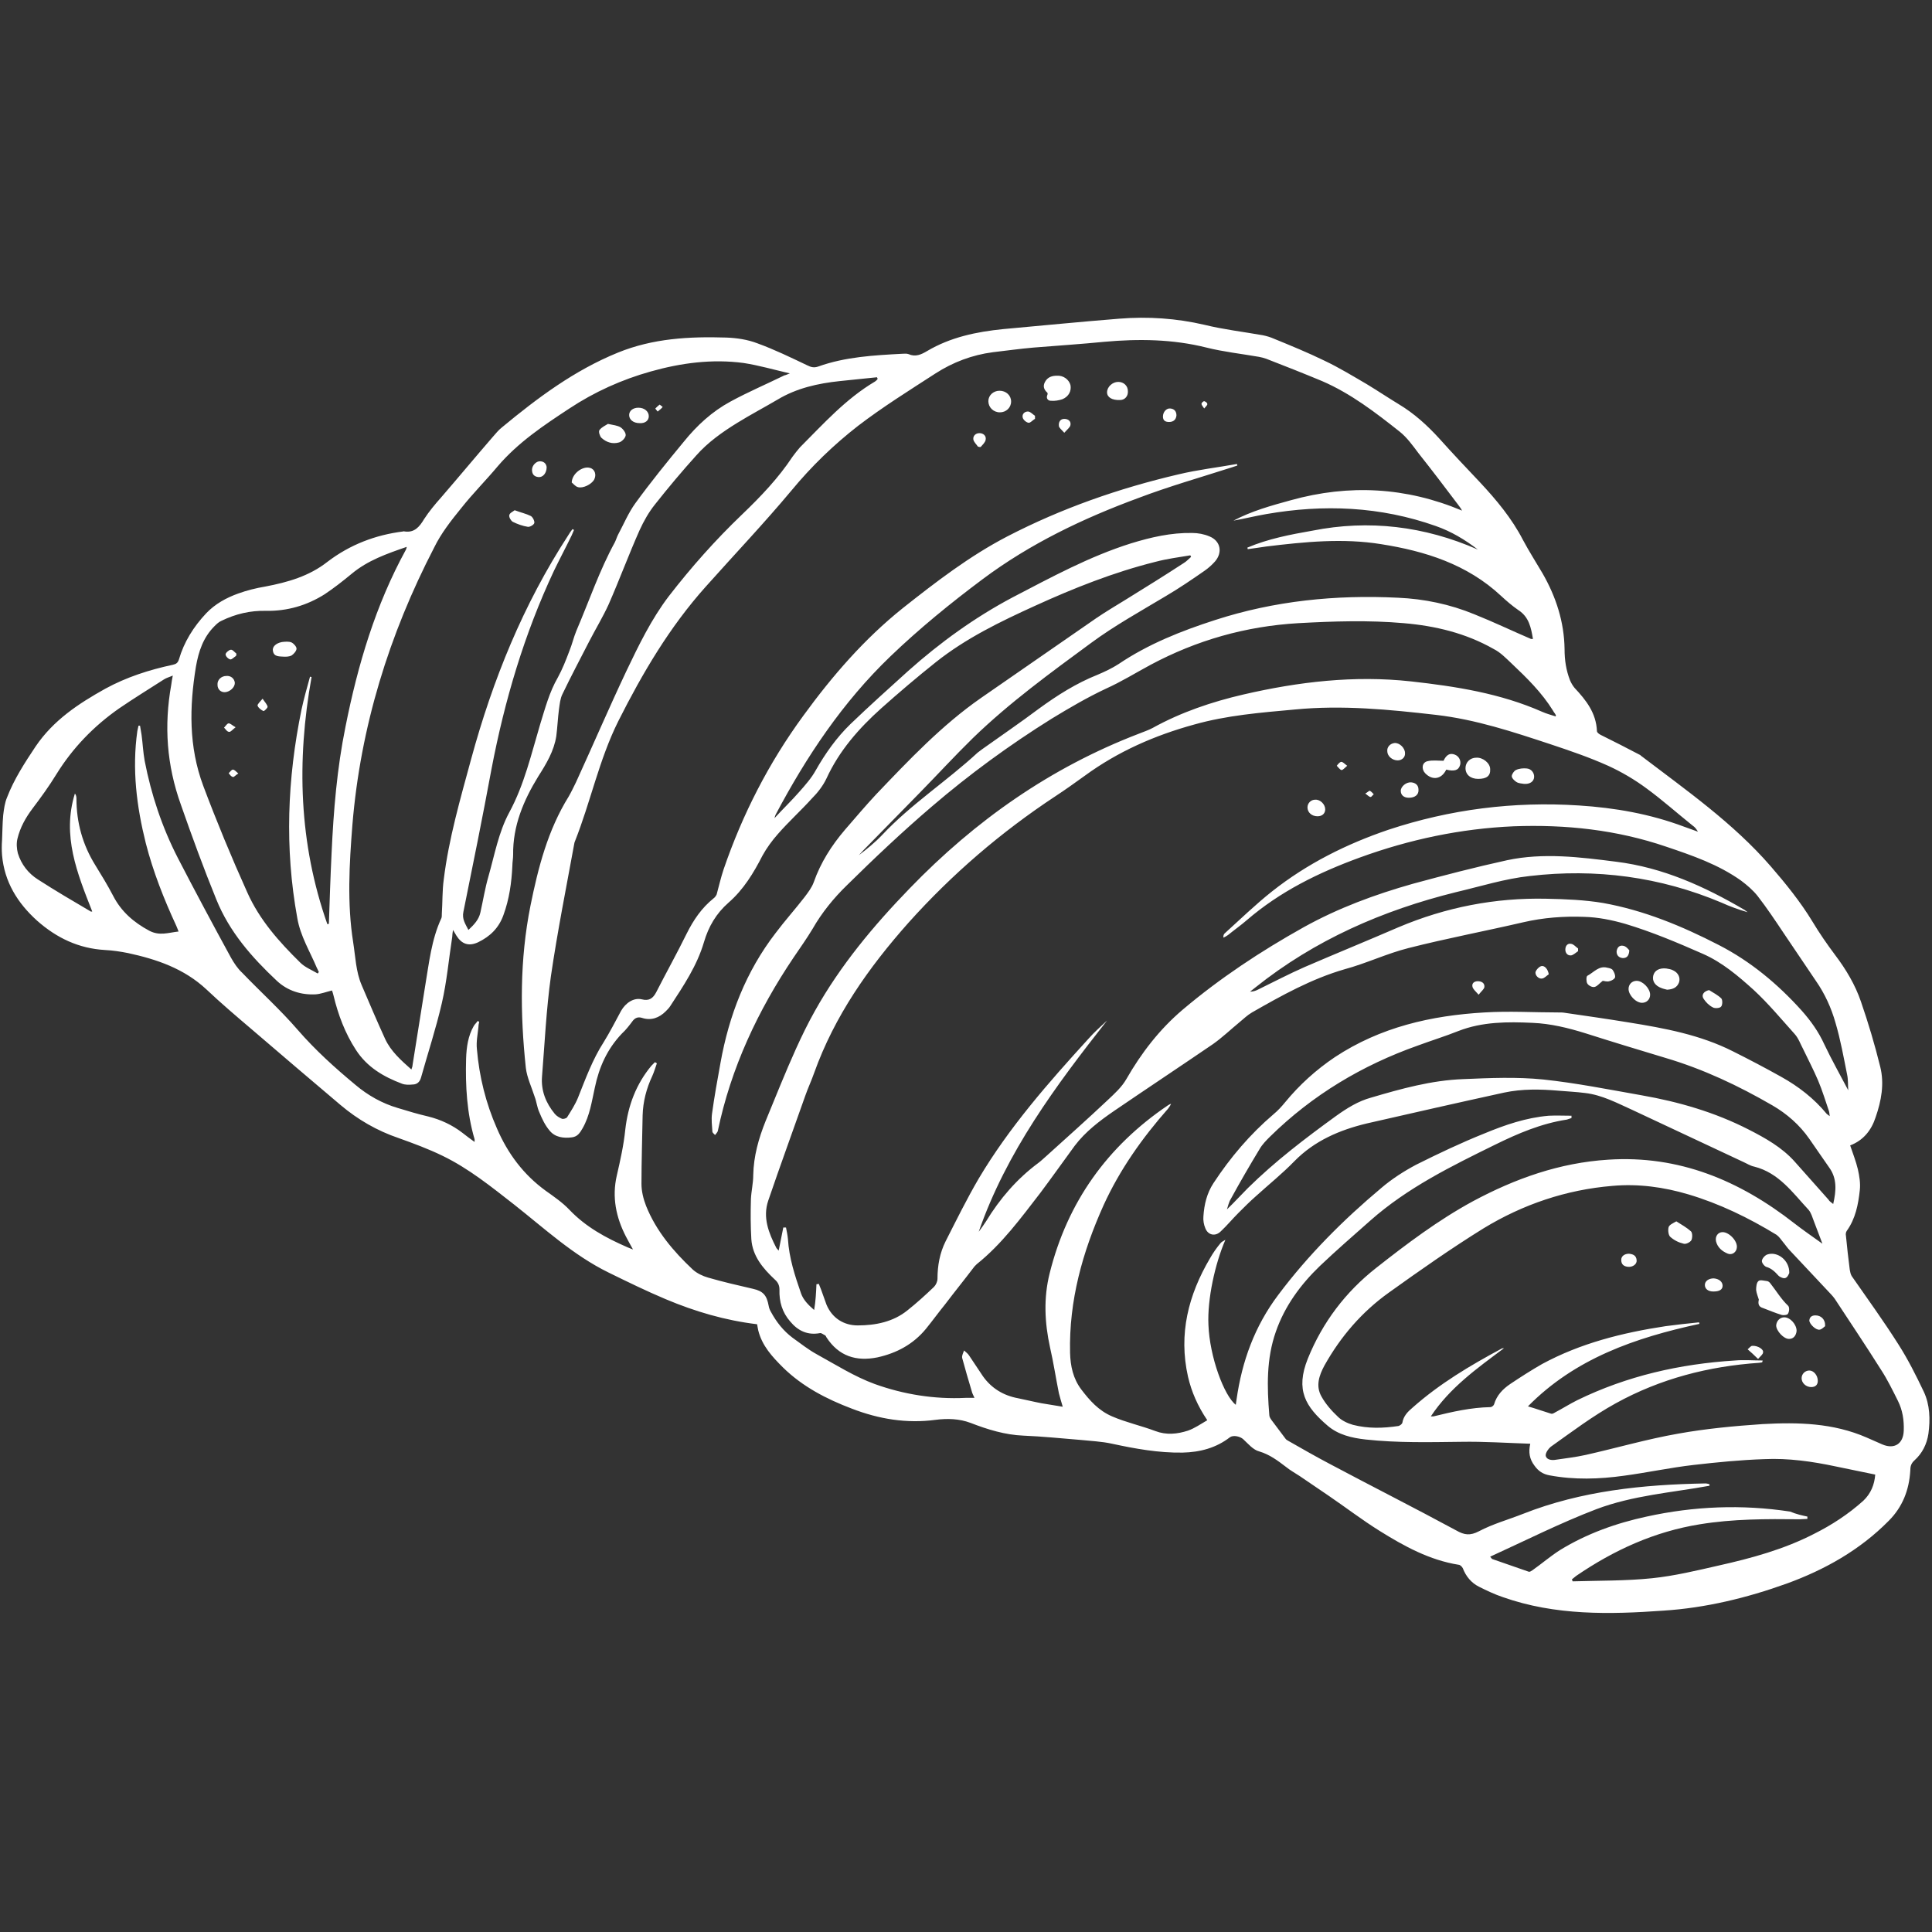 <svg xmlns="http://www.w3.org/2000/svg" xmlns:xlink="http://www.w3.org/1999/xlink" width="500" zoomAndPan="magnify" viewBox="0 0 375 375" height="500" preserveAspectRatio="xMidYMid meet" version="1.0"><rect x="0" y="0" width="375" height="375" fill="#333333" stroke="none"/><defs><clipPath id="534d1747ca"><path d="M 0 61.406 L 375 61.406 L 375 313.406 L 0 313.406 Z M 0 61.406 " clip-rule="nonzero"/></clipPath></defs><g clip-path="url(#534d1747ca)"><path fill="#ffffff" d="M 146.953 257.035 C 140.742 256.289 134.906 254.566 129.223 252.176 C 125.48 250.602 121.816 248.809 118.148 247.012 C 111.27 243.645 105.73 238.484 99.746 233.77 C 95.332 230.328 90.992 226.812 85.906 224.344 C 83.141 222.996 80.297 221.949 77.379 220.902 C 73.188 219.48 69.449 217.312 66.082 214.469 C 60.32 209.605 54.637 204.742 48.875 199.805 C 45.883 197.262 42.891 194.719 40.047 192.027 C 35.707 187.984 30.398 186.191 24.859 184.992 C 23.363 184.695 21.867 184.469 20.371 184.395 C 15.285 184.098 11.02 182.078 7.207 178.711 C 3.391 175.27 0.848 171.152 0.398 165.992 C 0.324 165.02 0.324 164.047 0.398 163.074 C 0.473 161.43 0.473 159.855 0.621 158.211 C 0.773 157.016 0.922 155.816 1.371 154.77 C 2.719 151.254 4.812 148.039 6.906 144.895 C 10.348 139.809 15.211 136.59 20.449 133.672 C 24.562 131.43 28.977 130.008 33.539 129.035 C 34.211 128.887 34.512 128.66 34.734 127.988 C 35.707 124.621 37.578 121.629 40.047 119.012 C 41.77 117.215 43.938 116.02 46.258 115.195 C 47.902 114.598 49.699 114.148 51.492 113.848 C 55.832 113.027 60.023 111.828 63.539 109.062 C 67.953 105.695 72.891 103.824 78.277 103.152 C 78.352 103.152 78.426 103.074 78.5 103.152 C 80.445 103.449 81.418 102.254 82.316 100.758 C 83.289 99.262 84.41 97.914 85.609 96.566 C 88.973 92.676 92.266 88.711 95.633 84.82 C 96.23 84.148 96.754 83.477 97.426 82.953 C 104.387 77.191 111.492 71.879 119.945 68.438 C 126.754 65.672 133.785 65.297 140.969 65.52 C 142.988 65.594 145.082 65.895 147.027 66.645 C 150.32 67.84 153.535 69.41 156.68 70.906 C 157.426 71.281 158.023 71.43 158.848 71.133 C 164.086 69.262 169.621 68.961 175.156 68.664 C 175.531 68.664 175.98 68.59 176.352 68.738 C 177.699 69.336 178.82 68.812 179.945 68.141 C 184.508 65.445 189.52 64.398 194.758 63.875 C 202.238 63.203 209.719 62.453 217.273 61.855 C 222.812 61.406 228.348 61.781 233.809 63.051 C 237.473 63.949 241.289 64.398 245.105 65.07 C 245.852 65.223 246.602 65.445 247.273 65.746 C 250.566 67.094 253.855 68.438 257.074 70.008 C 259.918 71.355 262.609 73 265.305 74.574 C 267.398 75.844 269.418 77.191 271.512 78.465 C 274.504 80.258 277.047 82.578 279.367 85.121 C 281.91 87.965 284.605 90.809 287.223 93.574 C 290.441 97.016 293.434 100.605 295.602 104.797 C 296.797 107.039 298.145 109.137 299.418 111.305 C 302.035 115.867 303.605 120.73 303.68 125.969 C 303.68 128.137 303.98 130.082 304.73 132.027 C 304.953 132.551 305.254 133.074 305.625 133.523 C 307.871 135.918 309.816 138.387 309.965 141.902 C 309.965 142.203 310.414 142.5 310.715 142.652 C 313.258 143.922 315.801 145.195 318.344 146.543 C 318.344 146.543 318.418 146.543 318.418 146.617 C 327.246 153.348 336.375 159.707 343.707 168.16 C 346.621 171.527 349.465 175.043 351.785 178.859 C 353.133 181.105 354.629 183.273 356.199 185.367 C 358.293 188.137 360.09 191.129 361.211 194.422 C 362.633 198.535 363.902 202.797 364.953 207.062 C 365.773 210.355 365.176 213.645 364.055 216.863 C 363.23 219.406 361.66 221.352 359.117 222.324 C 359.641 223.895 360.238 225.391 360.613 226.961 C 360.91 228.309 361.137 229.656 360.988 231.004 C 360.688 233.77 360.164 236.539 358.441 238.934 C 358.293 239.156 358.219 239.531 358.293 239.832 C 358.52 242.074 358.742 244.242 359.043 246.488 C 359.117 246.863 359.191 247.312 359.414 247.684 C 362.484 252.098 365.625 256.438 368.469 260.926 C 370.336 263.844 371.91 266.988 373.406 270.129 C 374.602 272.672 374.676 275.516 374.305 278.281 C 374.004 280.305 373.105 282.098 371.609 283.445 C 370.938 284.043 370.785 284.641 370.785 285.465 C 370.562 289.207 369.289 292.496 366.598 295.191 C 360.988 300.875 354.18 304.691 346.773 307.383 C 339.066 310.152 331.062 312.098 322.906 312.621 C 312.434 313.371 301.887 313.594 291.711 310.004 C 290.141 309.48 288.57 308.73 287.074 307.984 C 285.578 307.234 284.531 305.965 283.93 304.391 C 283.781 304.094 283.406 303.719 283.109 303.719 C 277.496 302.82 272.559 300.129 267.773 297.137 C 264.406 295.039 261.188 292.57 257.898 290.328 C 256.027 289.055 254.156 287.785 252.285 286.512 C 251.387 285.914 250.414 285.391 249.594 284.715 C 248.023 283.52 246.449 282.324 244.43 281.723 C 243.234 281.426 242.262 280.227 241.289 279.332 C 240.691 278.805 239.418 278.508 238.746 278.957 C 236.051 281.051 232.91 281.875 229.543 281.949 C 224.906 282.023 220.344 281.199 215.852 280.227 C 213.832 279.777 211.738 279.703 209.645 279.48 C 205.977 279.18 202.312 278.809 198.648 278.656 C 195.055 278.508 191.688 277.461 188.398 276.188 C 186.227 275.367 183.91 275.289 181.59 275.59 C 175.98 276.34 170.594 275.441 165.355 273.422 C 160.418 271.551 155.781 269.156 151.965 265.414 C 149.871 263.32 147.926 261.227 147.176 258.234 C 147.102 257.934 147.027 257.41 146.953 257.035 Z M 350.812 294.367 C 350.812 294.516 350.812 294.668 350.812 294.816 C 350.289 294.816 349.84 294.891 349.316 294.891 C 342.809 294.816 336.375 294.816 329.941 295.863 C 321.113 297.285 313.258 300.875 305.926 305.887 C 305.625 306.113 305.402 306.336 305.102 306.562 C 305.176 306.711 305.176 306.785 305.254 306.938 C 310.414 306.785 315.578 306.859 320.664 306.336 C 325.004 305.887 329.34 304.84 333.605 303.867 C 339.965 302.445 346.25 300.727 352.082 297.734 C 355.523 296.012 358.742 293.918 361.66 291.301 C 363.156 289.879 363.828 288.156 363.98 286.215 C 361.359 285.688 358.891 285.164 356.348 284.641 C 351.785 283.668 347.07 282.996 342.434 283.219 C 337.871 283.371 333.305 283.82 328.742 284.344 C 324.18 284.867 319.691 285.84 315.203 286.438 C 310.414 287.109 305.551 287.262 300.766 286.363 C 299.492 286.137 298.594 285.539 297.848 284.492 C 296.875 283.219 296.648 281.875 297.023 280.227 C 292.461 280.078 288.047 279.777 283.633 279.855 C 277.422 279.93 271.215 280.078 265.078 279.406 C 262.387 279.105 259.766 278.508 257.672 276.711 C 253.41 273.047 251.387 269.828 253.855 263.695 C 256.699 256.664 261.188 250.754 267.098 246.113 C 273.082 241.402 279.145 236.836 285.875 233.172 C 294.105 228.758 302.707 225.691 312.137 225.094 C 325.898 224.195 337.645 229.133 348.27 237.438 C 349.988 238.781 351.859 240.055 353.73 241.402 C 353.133 239.832 352.609 238.41 352.082 237.062 C 351.785 236.312 351.559 235.418 351.035 234.816 C 347.969 231.527 345.277 227.637 340.488 226.438 C 339.738 226.289 339.066 225.84 338.395 225.543 C 331.211 222.176 324.031 218.809 316.848 215.441 C 313.855 214.094 310.938 212.523 307.645 212.148 C 305.926 211.926 304.203 211.852 302.484 211.703 C 298.969 211.402 295.453 211.328 291.938 212.074 C 283.035 214.02 274.133 216.039 265.305 218.059 C 259.992 219.332 255.129 221.426 251.238 225.391 C 248.918 227.785 246.301 229.879 243.832 232.125 C 242.637 233.172 241.512 234.293 240.391 235.418 C 239.195 236.613 238.148 237.887 236.949 239.008 C 235.902 240.055 234.48 239.754 233.957 238.41 C 233.66 237.734 233.508 236.836 233.582 236.09 C 233.734 233.77 234.258 231.602 235.527 229.656 C 238.82 224.645 242.637 220.156 247.199 216.266 C 248.023 215.59 248.77 214.77 249.445 213.945 C 252.211 210.578 255.43 207.66 259.094 205.191 C 267.922 199.359 277.797 197.113 288.121 196.516 C 292.91 196.215 297.695 196.516 302.484 196.516 C 302.934 196.516 303.383 196.516 303.758 196.59 C 307.871 197.188 312.059 197.785 316.176 198.461 C 323.133 199.582 330.016 200.855 336.375 204.07 C 339.516 205.641 342.656 207.289 345.727 209.008 C 349.09 210.879 352.086 213.199 354.555 216.191 C 354.703 216.34 354.852 216.414 355.152 216.641 C 355.078 216.191 355.078 215.891 355 215.668 C 354.328 213.723 353.73 211.703 352.906 209.758 C 352.008 207.66 350.961 205.641 349.988 203.621 C 349.465 202.648 349.09 201.527 348.344 200.703 C 345.727 197.785 343.18 194.719 340.34 192.102 C 337.348 189.406 334.277 186.789 330.539 185.145 C 325.602 182.973 320.664 180.879 315.426 179.309 C 312.809 178.559 310.191 178.035 307.496 177.961 C 303.531 177.812 299.566 178.109 295.676 179.008 C 288.27 180.73 280.715 182.152 273.383 184.02 C 269.195 185.07 265.152 187.016 260.965 188.137 C 254.531 190.008 248.77 193.223 243.008 196.516 C 242.113 197.039 241.438 197.711 240.617 198.387 C 238.895 199.805 237.25 201.379 235.453 202.648 C 229.094 206.988 222.66 211.254 216.301 215.59 C 213.461 217.535 210.691 219.633 208.598 222.398 C 206.352 225.465 204.184 228.535 201.938 231.527 C 198.125 236.465 194.457 241.477 189.594 245.367 C 189.445 245.516 189.297 245.664 189.145 245.816 C 187.277 248.285 185.332 250.68 183.461 253.148 C 182.188 254.719 180.992 256.363 179.719 257.934 C 177.25 260.926 174.035 262.648 170.293 263.469 C 166.18 264.293 162.812 263.246 160.418 259.582 C 160.344 259.43 160.27 259.281 160.195 259.207 C 159.82 259.055 159.445 258.684 159.148 258.758 C 156.754 259.207 154.883 258.309 153.387 256.512 C 151.816 254.719 151.215 252.621 151.293 250.305 C 151.293 249.48 150.992 248.883 150.395 248.359 C 148.074 246.188 146.055 243.797 145.832 240.504 C 145.68 237.961 145.68 235.34 145.754 232.723 C 145.832 231.152 146.203 229.656 146.203 228.086 C 146.277 224.418 147.25 220.977 148.598 217.613 C 150.543 212.898 152.414 208.184 154.508 203.547 C 155.629 201.078 156.828 198.609 158.176 196.215 C 163.113 187.387 169.547 179.684 176.578 172.426 C 189.297 159.258 203.883 149.008 221.016 142.426 C 221.914 142.051 222.887 141.754 223.707 141.305 C 229.246 138.238 235.23 136.219 241.363 134.797 C 252.062 132.328 262.836 131.055 273.832 132.254 C 282.586 133.227 291.188 134.57 299.344 138.164 C 300.164 138.535 301.062 138.762 301.961 139.059 C 301.961 138.836 302.035 138.762 301.961 138.762 C 301.812 138.461 301.586 138.238 301.438 137.938 C 299.266 134.422 296.352 131.578 293.434 128.812 C 292.309 127.762 291.262 126.641 289.918 125.969 C 284.531 122.902 278.621 121.48 272.484 120.957 C 265.676 120.355 258.793 120.582 251.988 120.957 C 241.812 121.555 232.312 124.246 223.336 129.035 C 220.418 130.605 217.648 132.328 214.656 133.672 C 210.992 135.395 207.551 137.414 204.109 139.508 C 195.953 144.598 188.172 150.281 180.844 156.566 C 175.156 161.43 169.695 166.59 164.383 171.828 C 161.84 174.297 159.52 177.137 157.727 180.281 C 156.602 182.152 155.332 183.945 154.059 185.816 C 147.102 196.141 141.867 207.289 139.32 219.555 C 139.246 219.781 139.023 220.004 138.797 220.305 C 138.574 220.078 138.273 219.855 138.273 219.633 C 138.199 218.508 138.051 217.312 138.199 216.191 C 138.648 212.898 139.246 209.605 139.844 206.316 C 141.492 197.113 144.781 188.586 150.543 181.105 C 152.34 178.711 154.359 176.465 156.152 174.145 C 156.828 173.25 157.574 172.277 157.949 171.23 C 159.297 167.414 161.391 164.121 164.008 161.055 C 166.027 158.734 167.973 156.418 170.07 154.172 C 176.43 147.512 182.785 140.781 190.418 135.469 C 197.898 130.309 205.305 125.145 212.785 119.984 C 214.656 118.711 216.676 117.516 218.621 116.316 C 222.363 114 226.102 111.68 229.77 109.285 C 230.293 108.984 230.742 108.461 231.191 108.09 C 231.113 108.012 231.113 107.863 231.039 107.789 C 228.797 108.164 226.477 108.461 224.23 109.062 C 216.152 111.082 208.445 114.148 200.891 117.59 C 194.156 120.656 187.5 123.875 181.664 128.512 C 178 131.43 174.484 134.422 171.043 137.488 C 166.703 141.379 162.887 145.719 160.418 151.105 C 159.746 152.527 158.699 153.871 157.574 154.996 C 155.48 157.312 153.086 159.484 150.992 161.879 C 149.871 163.148 148.824 164.57 148 166.066 C 146.277 169.434 144.336 172.648 141.418 175.195 C 139.023 177.289 137.527 179.832 136.629 182.898 C 135.281 187.461 132.664 191.352 130.121 195.242 C 129.895 195.617 129.523 195.992 129.223 196.289 C 127.949 197.562 126.379 198.16 124.586 197.562 C 123.836 197.336 123.312 197.562 122.863 198.086 C 122.191 198.984 121.516 199.883 120.695 200.629 C 117.852 203.621 116.281 207.137 115.457 211.102 C 114.859 213.797 114.484 216.562 113.062 219.031 C 112.539 219.93 112.09 220.605 111.043 220.754 C 109.398 220.977 107.75 220.754 106.703 219.48 C 105.805 218.434 105.207 217.164 104.684 215.891 C 104.234 214.918 104.16 213.871 103.785 212.898 C 103.188 211.027 102.289 209.156 102.066 207.289 C 100.945 196.738 100.867 186.266 102.965 175.793 C 104.461 168.387 106.332 161.129 110.371 154.621 C 110.895 153.723 111.344 152.75 111.793 151.852 C 115.082 144.672 118.227 137.34 121.59 130.23 C 123.984 125.219 126.453 120.133 129.82 115.719 C 134.16 110.109 138.871 104.797 144.035 99.859 C 147.625 96.418 151.066 92.828 153.836 88.637 C 154.285 88.039 154.734 87.441 155.258 86.844 C 159.82 82.277 164.16 77.414 169.844 74.051 C 170.07 73.898 170.219 73.75 170.367 73.527 C 170.293 73.449 170.293 73.375 170.219 73.227 C 167.824 73.449 165.355 73.75 162.961 73.973 C 158.773 74.422 154.656 75.32 150.918 77.566 C 148.375 79.062 145.68 80.484 143.137 82.055 C 140.219 83.848 137.375 85.871 135.133 88.414 C 132.363 91.48 129.672 94.695 127.129 97.914 C 125.93 99.41 124.957 101.129 124.137 102.926 C 122.039 107.641 120.246 112.504 118.148 117.289 C 117.027 119.758 115.605 122.078 114.336 124.547 C 112.613 127.914 110.82 131.281 109.172 134.723 C 108.723 135.617 108.648 136.664 108.5 137.637 C 108.273 139.359 108.199 141.156 107.977 142.875 C 107.527 145.793 106.031 148.262 104.461 150.73 C 101.617 155.367 99.523 160.305 99.598 165.918 C 99.598 166.664 99.449 167.34 99.449 168.086 C 99.297 171.305 98.848 174.52 97.727 177.586 C 96.828 180.133 95.109 181.777 92.789 182.898 C 90.992 183.723 89.648 183.273 88.602 181.629 C 88.449 181.328 88.227 181.027 87.926 180.504 C 87.852 181.105 87.777 181.477 87.777 181.852 C 87.105 186.191 86.73 190.531 85.758 194.719 C 84.637 199.582 83.062 204.371 81.719 209.156 C 81.492 209.98 80.969 210.504 80.07 210.504 C 79.398 210.578 78.648 210.578 78.051 210.355 C 74.461 209.008 71.242 207.137 69.074 203.77 C 66.98 200.555 65.633 196.965 64.734 193.223 C 64.66 192.848 64.512 192.477 64.438 192.25 C 63.238 192.551 62.266 192.922 61.293 193 C 58.453 193.148 55.832 192.324 53.738 190.379 C 48.875 185.816 44.535 180.879 41.992 174.594 C 39.523 168.535 37.281 162.402 35.109 156.191 C 32.344 148.484 31.82 140.855 33.238 132.926 C 33.316 132.402 33.391 131.805 33.539 131.129 C 32.867 131.43 32.266 131.578 31.82 131.879 C 28.902 133.75 25.984 135.543 23.141 137.488 C 18.203 140.93 14.09 145.195 10.945 150.281 C 9.523 152.602 7.953 154.77 6.309 156.941 C 4.961 158.734 3.914 160.605 3.391 162.773 C 3.164 163.672 3.242 164.719 3.465 165.617 C 4.137 167.789 5.484 169.508 7.355 170.703 C 10.723 172.875 14.164 174.895 17.605 176.914 C 17.68 176.988 17.754 176.914 17.902 176.914 C 14.984 169.508 11.992 162.176 14.539 154.023 C 14.762 154.32 14.836 154.621 14.836 154.996 C 14.836 159.633 16.035 163.973 18.504 167.938 C 19.699 169.883 20.895 171.828 21.945 173.848 C 23.516 176.914 25.91 179.008 28.977 180.656 C 30.996 181.703 32.641 181.027 34.66 180.805 C 34.438 180.281 34.363 179.98 34.211 179.684 C 31.82 174.52 29.723 169.207 28.301 163.672 C 26.508 156.492 25.609 149.309 26.656 141.902 C 26.73 141.527 26.805 141.23 26.883 140.855 C 26.957 140.855 27.105 140.855 27.18 140.855 C 27.254 141.453 27.406 142.051 27.48 142.652 C 27.703 144.297 27.777 146.016 28.078 147.664 C 29.352 154.246 31.445 160.531 34.512 166.516 C 37.879 173.023 41.32 179.457 44.836 185.891 C 45.434 186.938 46.109 187.984 47.004 188.809 C 50.598 192.551 54.41 195.992 57.777 199.883 C 61.219 203.848 65.035 207.289 69 210.578 C 71.395 212.598 74.16 214.172 77.23 215.066 C 79.176 215.668 81.195 216.266 83.141 216.715 C 85.531 217.312 87.777 218.359 89.723 219.855 C 90.469 220.453 91.293 221.051 92.117 221.652 C 92.117 221.426 92.117 221.277 92.117 221.129 C 90.621 216.039 90.32 210.805 90.469 205.492 C 90.547 203.246 90.844 201.078 91.965 199.133 C 92.191 198.758 92.488 198.535 92.715 198.16 C 92.789 198.234 92.938 198.309 93.016 198.309 C 92.938 198.684 92.863 198.984 92.863 199.359 C 92.715 200.777 92.414 202.199 92.566 203.621 C 93.016 208.934 94.285 214.094 96.457 219.031 C 98.551 223.895 101.617 228.012 105.957 231.152 C 107.527 232.273 109.172 233.395 110.52 234.816 C 113.738 238.184 117.625 240.277 121.742 242.074 C 122.039 242.223 122.34 242.301 122.863 242.523 C 122.34 241.551 121.891 240.801 121.516 240.055 C 119.57 236.312 118.75 232.348 119.723 228.16 C 120.395 225.242 121.066 222.25 121.367 219.258 C 121.891 214.617 123.461 210.43 126.453 206.84 C 126.68 206.613 126.902 206.391 127.129 206.164 C 127.277 206.238 127.352 206.316 127.5 206.391 C 127.203 207.211 126.977 208.035 126.605 208.859 C 125.48 211.254 124.809 213.797 124.734 216.488 C 124.66 220.902 124.508 225.316 124.508 229.805 C 124.508 231.227 124.883 232.723 125.406 234.07 C 127.352 238.934 130.719 242.898 134.461 246.414 C 135.281 247.16 136.402 247.684 137.453 247.984 C 140.293 248.809 143.211 249.48 146.129 250.152 C 148.148 250.602 148.824 251.426 149.195 253.445 C 149.273 253.895 149.422 254.27 149.645 254.645 C 150.691 256.586 152.039 258.309 153.836 259.656 C 155.406 260.777 156.902 261.973 158.547 262.871 C 162.215 264.891 165.879 267.211 169.77 268.633 C 175.379 270.652 181.367 271.625 187.426 271.324 C 187.949 271.324 188.473 271.324 189.145 271.324 C 188.922 270.801 188.695 270.43 188.621 270.055 C 187.949 267.883 187.352 265.715 186.75 263.547 C 186.676 263.098 186.977 262.574 187.125 262.125 C 187.426 262.422 187.875 262.723 188.098 263.098 C 188.996 264.441 189.895 265.789 190.793 267.137 C 192.438 269.457 194.758 270.875 197.598 271.398 C 199.098 271.699 200.594 272.074 202.164 272.371 C 203.508 272.598 204.855 272.82 206.277 273.047 C 205.977 272.074 205.754 271.25 205.531 270.43 C 204.93 267.434 204.48 264.441 203.809 261.523 C 202.762 256.738 202.535 251.949 203.734 247.16 C 207.176 233.32 214.957 222.473 226.699 214.543 C 226.926 214.395 227.074 214.32 227.301 214.246 C 227.148 214.617 226.926 214.918 226.699 215.219 C 221.688 220.902 217.348 227.039 214.207 233.922 C 210.094 243.047 207.473 252.473 207.699 262.574 C 207.773 265.191 208.297 267.586 209.867 269.68 C 211.516 271.848 213.234 273.793 215.852 274.918 C 218.621 276.113 221.465 276.711 224.23 277.758 C 226.402 278.582 228.496 278.359 230.59 277.684 C 231.863 277.234 233.059 276.414 234.332 275.664 C 232.461 272.898 231.266 270.129 230.59 267.211 C 228.723 258.906 230.664 251.352 234.855 244.242 C 235.453 243.195 236.129 242.223 236.875 241.328 C 237.102 241.027 237.473 240.879 237.848 240.652 C 235.828 245.293 234.332 252.176 234.555 257.113 C 234.781 263.395 237.625 270.953 239.867 272.672 C 239.941 272.297 239.941 271.926 240.016 271.625 C 241.066 264.219 243.535 257.41 248.098 251.352 C 253.934 243.57 260.738 236.762 268.145 230.555 C 270.168 228.832 272.484 227.336 274.879 226.066 C 279.219 223.895 283.633 221.801 288.121 220.004 C 292.086 218.359 296.199 216.938 300.613 216.562 C 302.109 216.488 303.531 216.562 305.027 216.562 C 305.027 216.715 305.027 216.863 305.027 217.012 C 304.73 217.086 304.43 217.238 304.129 217.312 C 299.191 218.059 294.629 220.004 290.215 222.176 C 281.688 226.363 273.16 230.555 265.977 236.914 C 262.684 239.832 259.395 242.672 256.176 245.738 C 252.438 249.332 249.367 253.52 247.648 258.457 C 245.777 263.77 245.926 269.23 246.375 274.691 C 246.375 274.992 246.602 275.367 246.824 275.664 C 247.723 276.863 248.621 278.059 249.52 279.254 C 249.668 279.48 249.891 279.555 250.117 279.703 C 252.734 281.199 255.352 282.695 258.047 284.117 C 266.199 288.457 274.504 292.648 282.66 297.059 C 284.23 297.957 285.352 298.109 287.074 297.211 C 289.766 295.789 292.758 294.965 295.602 293.844 C 306.973 289.355 318.941 288.156 330.988 287.934 C 331.285 287.934 331.512 288.008 331.809 288.082 C 331.809 288.156 331.809 288.309 331.809 288.383 C 324.402 289.73 316.922 290.254 309.816 292.945 C 302.785 295.641 296.125 299.004 289.242 302.148 C 289.469 302.445 289.543 302.523 289.617 302.598 C 292.012 303.418 294.328 304.242 296.723 305.066 C 296.949 305.141 297.246 304.914 297.473 304.766 C 299.266 303.496 300.914 302.074 302.785 300.875 C 308.02 297.66 313.707 295.641 319.617 294.367 C 328.816 292.348 338.094 291.973 347.445 293.395 C 348.719 293.918 349.766 294.145 350.812 294.367 Z M 158.473 249.258 C 158.621 249.258 158.773 249.258 158.922 249.18 C 159.07 249.555 159.223 249.93 159.371 250.305 C 159.746 251.277 160.043 252.25 160.418 253.223 C 161.539 255.914 163.859 257.262 166.477 257.262 C 169.918 257.262 173.359 256.586 176.129 254.344 C 177.926 252.922 179.645 251.352 181.289 249.781 C 181.664 249.406 181.965 248.734 181.965 248.211 C 181.965 245.664 182.414 243.195 183.535 240.953 C 185.629 236.836 187.648 232.723 189.969 228.758 C 195.879 218.809 203.508 210.129 211.289 201.602 C 212.41 200.328 213.684 199.207 214.879 198.086 C 204.93 210.73 195.355 223.598 189.969 239.082 C 190.492 238.41 190.941 237.734 191.391 237.062 C 194.082 232.648 197.375 228.832 201.488 225.766 C 202.012 225.391 202.535 224.867 203.062 224.418 C 207.027 220.828 211.066 217.238 214.957 213.57 C 216.301 212.301 217.723 211.027 218.621 209.457 C 221.539 204.371 225.055 199.805 229.543 195.992 C 236.801 189.855 244.73 184.621 253.035 179.98 C 259.766 176.242 266.875 173.621 274.281 171.527 C 280.34 169.883 286.398 168.312 292.535 166.965 C 299.566 165.469 306.672 166.367 313.707 167.262 C 322.758 168.387 330.836 172.051 338.617 176.613 C 338.844 176.766 338.992 176.914 339.215 177.062 C 337.422 176.539 335.773 175.941 334.129 175.195 C 322.234 170.18 309.742 168.535 296.949 170.031 C 292.086 170.555 287.371 172.051 282.586 173.172 C 268.371 176.691 255.203 182.449 243.684 191.652 C 243.309 191.953 243.008 192.176 242.637 192.477 C 243.234 192.477 243.684 192.324 244.133 192.102 C 247.199 190.605 250.191 189.035 253.258 187.688 C 259.32 185.07 265.379 182.602 271.438 179.98 C 280.641 176.09 290.215 174.223 300.164 174.445 C 303.832 174.52 307.57 174.668 311.164 175.27 C 319.094 176.691 326.5 179.758 333.605 183.422 C 339.738 186.566 345.051 190.98 349.691 196.141 C 351.484 198.16 352.98 200.254 354.105 202.723 C 355.523 205.715 357.172 208.633 358.742 211.625 C 358.668 210.578 358.742 209.531 358.52 208.559 C 357.844 205.191 357.246 201.828 356.273 198.535 C 355.449 195.617 354.18 192.848 352.457 190.379 C 350.363 187.312 348.344 184.246 346.25 181.18 C 344.602 178.711 342.957 176.242 341.16 173.922 C 340.266 172.801 339.141 171.828 337.945 170.93 C 333.531 167.789 328.52 166.066 323.43 164.348 C 313.781 161.055 303.906 160.008 293.805 160.383 C 283.559 160.828 273.605 162.926 263.957 166.441 C 255.953 169.359 248.473 173.023 241.961 178.637 C 240.84 179.609 239.566 180.504 238.371 181.477 C 238.07 181.703 237.773 181.852 237.473 182 C 237.398 181.629 237.547 181.328 237.699 181.18 C 240.766 178.41 243.684 175.566 246.898 173.023 C 253.707 167.637 261.34 163.824 269.492 161.055 C 281.461 157.09 293.805 155.52 306.449 156.34 C 313.48 156.789 320.289 157.988 326.871 160.457 C 327.77 160.754 328.668 161.129 329.566 161.43 C 329.266 160.906 328.969 160.531 328.52 160.23 C 325.527 157.836 322.684 155.293 319.617 153.051 C 317.297 151.328 314.754 149.832 312.137 148.637 C 308.469 146.988 304.73 145.719 300.914 144.445 C 293.656 142.051 286.477 139.66 278.77 138.762 C 269.641 137.715 260.516 136.816 251.312 137.715 C 244.73 138.312 238.148 138.836 231.789 140.633 C 224.156 142.727 216.977 145.867 210.543 150.582 C 208.672 151.926 206.801 153.273 204.855 154.547 C 194.309 161.504 184.809 169.656 176.352 179.082 C 168.574 187.836 161.988 197.188 158.023 208.262 C 157.5 209.758 156.828 211.176 156.305 212.676 C 153.91 219.48 151.441 226.215 149.121 233.023 C 148 236.312 149.195 239.305 150.691 242.223 C 150.77 242.375 150.918 242.449 151.141 242.746 C 151.441 241.176 151.742 239.68 152.039 238.258 C 152.188 238.258 152.34 238.258 152.562 238.258 C 152.715 239.008 152.863 239.754 152.938 240.504 C 153.16 244.168 154.285 247.609 155.48 251.051 C 155.93 252.324 156.902 253.297 158.023 254.27 C 158.324 252.547 158.398 250.902 158.473 249.258 Z M 286.848 106.668 C 284.305 104.723 281.688 103.152 278.695 102.102 C 267.922 98.289 256.926 97.84 245.777 99.785 C 243.609 100.16 241.512 100.684 239.418 101.055 C 242.934 99.188 246.75 98.137 250.566 97.09 C 261.863 93.949 272.934 94.547 283.781 99.109 C 283.559 98.66 283.258 98.289 283.035 97.988 C 280.488 94.621 277.945 91.254 275.328 87.965 C 274.207 86.469 273.082 84.898 271.664 83.773 C 266.949 80.035 262.16 76.367 256.625 73.973 C 253.035 72.477 249.445 71.059 245.777 69.637 C 245.328 69.484 244.805 69.336 244.355 69.262 C 240.914 68.664 237.473 68.289 234.184 67.465 C 227.598 65.82 221.016 65.746 214.355 66.344 C 209.793 66.793 205.156 67.094 200.594 67.465 C 197.973 67.691 195.355 68.062 192.738 68.363 C 188.695 68.887 184.957 70.309 181.59 72.477 C 176.504 75.77 171.34 78.988 166.555 82.652 C 161.84 86.316 157.5 90.508 153.609 95.223 C 148.301 101.578 142.539 107.641 137.004 113.848 C 129.969 121.703 124.734 130.605 120.02 139.957 C 116.281 147.438 114.633 155.668 111.566 163.375 C 111.566 163.449 111.492 163.523 111.492 163.598 C 109.922 172.199 108.199 180.805 106.93 189.484 C 106.031 195.918 105.73 202.426 105.207 208.934 C 104.984 211.703 105.957 214.094 107.676 216.191 C 108.051 216.641 108.574 216.938 109.098 217.164 C 109.324 217.238 109.922 217.086 110.07 216.863 C 110.82 215.668 111.641 214.395 112.164 213.121 C 113.66 209.383 115.008 205.641 117.18 202.273 C 118.375 200.328 119.422 198.309 120.543 196.215 C 121.441 194.645 123.012 193.598 124.586 193.973 C 126.004 194.344 126.754 193.746 127.352 192.625 C 129.297 188.809 131.391 185.07 133.262 181.254 C 134.609 178.559 136.18 176.242 138.5 174.371 C 138.723 174.223 138.949 173.922 139.098 173.621 C 139.547 171.977 139.922 170.332 140.445 168.762 C 144.109 158.062 149.195 148.113 155.93 138.91 C 161.539 131.203 167.75 124.023 175.23 118.039 C 181.664 112.949 188.172 107.938 195.504 104.125 C 206.055 98.66 217.199 94.773 228.723 92.078 C 232.461 91.18 236.352 90.73 240.094 90.059 C 240.094 90.133 240.168 90.285 240.168 90.359 C 239.793 90.508 239.418 90.582 239.043 90.73 C 232.984 92.676 226.926 94.398 221.016 96.641 C 210.242 100.605 199.918 105.543 190.719 112.426 C 184.508 117.066 178.449 122.004 172.836 127.391 C 163.559 136.293 156.527 146.84 150.543 158.137 C 150.469 158.285 150.469 158.359 150.32 158.809 C 152.039 156.941 153.684 155.367 155.184 153.648 C 156.305 152.375 157.5 151.031 158.324 149.535 C 160.195 146.242 162.363 143.176 165.059 140.555 C 168.723 137.039 172.465 133.672 176.277 130.23 C 182.488 124.695 189.219 119.832 196.551 115.945 C 204.031 112.055 211.441 108.012 219.52 105.469 C 223.41 104.273 227.301 103.375 231.414 103.449 C 232.535 103.449 233.734 103.676 234.781 104.125 C 236.949 105.02 237.324 107.266 235.828 108.984 C 235.23 109.66 234.555 110.258 233.809 110.781 C 231.34 112.504 228.797 114.223 226.254 115.719 C 221.391 118.637 216.379 121.406 211.812 124.77 C 203.883 130.605 195.953 136.367 188.848 143.25 C 185.332 146.691 182.039 150.281 178.598 153.797 C 174.934 157.539 171.266 161.277 167.527 165.094 C 167.227 165.395 167 165.691 166.703 165.992 C 168.273 164.793 169.844 163.523 171.191 162.102 C 176.801 156.117 183.758 151.629 189.746 146.094 C 190.043 145.867 190.344 145.645 190.641 145.418 C 194.309 142.801 198.047 140.258 201.641 137.562 C 205.23 134.945 208.895 132.625 213.012 130.98 C 214.434 130.383 215.852 129.707 217.125 128.887 C 222.887 124.996 229.32 122.453 235.828 120.355 C 247.348 116.617 259.242 115.418 271.363 116.02 C 276.449 116.242 281.461 117.289 286.176 119.234 C 289.918 120.73 293.508 122.453 297.172 124.023 C 297.246 124.023 297.324 124.023 297.547 124.023 C 297.172 121.852 296.797 119.758 294.703 118.414 C 293.508 117.59 292.387 116.617 291.336 115.645 C 284.754 109.508 276.602 106.965 268.07 105.621 C 260.664 104.422 253.258 105.172 245.852 106.066 C 244.656 106.219 243.457 106.441 242.188 106.594 C 242.188 106.516 242.113 106.367 242.113 106.293 C 246.152 104.57 250.492 103.75 254.754 103 C 265.676 100.832 276.449 102.102 286.848 106.668 Z M 296.574 272.973 C 298.145 273.422 299.566 273.945 301.062 274.395 C 301.289 274.469 301.586 274.316 301.812 274.168 C 303.234 273.422 304.652 272.523 306.148 271.773 C 315.801 267.062 326.051 264.742 336.746 264.07 C 338.543 263.918 340.266 264.07 342.133 264.07 C 342.059 264.367 342.059 264.441 341.984 264.441 C 341.836 264.441 341.609 264.52 341.461 264.52 C 331.66 265.191 322.309 267.586 313.633 272.371 C 309.141 274.84 305.102 277.91 300.988 280.828 C 300.539 281.199 300.016 281.949 300.016 282.473 C 300.09 283.297 301.062 283.445 301.734 283.371 C 303.758 283.07 305.777 282.848 307.797 282.398 C 313.781 281.051 319.691 279.332 325.676 278.281 C 331.062 277.309 336.598 276.785 342.133 276.414 C 349.016 276.039 355.824 276.188 362.332 279.031 C 363.379 279.48 364.352 279.93 365.398 280.379 C 367.719 281.352 369.441 280.227 369.516 277.684 C 369.59 275.664 369.289 273.719 368.395 271.926 C 367.344 269.828 366.371 267.809 365.102 265.863 C 362.184 261.227 359.117 256.664 356.125 252.098 C 355.898 251.801 355.676 251.5 355.449 251.277 C 352.758 248.434 350.141 245.59 347.445 242.746 C 346.922 242.223 346.547 241.625 346.098 241.102 C 345.727 240.652 345.352 240.055 344.828 239.68 C 339.441 236.391 333.754 233.621 327.695 231.824 C 322.906 230.402 317.969 229.73 312.957 230.18 C 303.98 230.926 295.602 233.77 287.973 238.41 C 281.688 242.301 275.629 246.562 269.566 250.902 C 264.332 254.645 260.215 259.43 257.074 265.043 C 256.027 266.988 255.352 269.008 256.477 271.027 C 257.297 272.523 258.496 273.871 259.691 274.992 C 260.441 275.738 261.562 276.262 262.609 276.562 C 265.527 277.309 268.445 277.234 271.438 276.785 C 271.738 276.711 272.109 276.414 272.188 276.188 C 272.41 274.84 273.234 274.02 274.207 273.195 C 279.441 268.559 285.352 265.043 291.488 261.75 C 291.562 261.676 291.637 261.75 291.938 261.676 C 286.625 265.641 281.387 269.379 277.723 274.918 C 278.02 274.918 278.172 274.918 278.246 274.918 C 281.91 274.02 285.504 273.195 289.316 273.121 C 289.543 273.121 289.918 272.82 289.992 272.598 C 290.516 270.801 291.711 269.605 293.133 268.633 C 295.152 267.285 297.246 265.938 299.344 264.742 C 306.824 260.703 314.902 258.684 323.281 257.41 C 325.453 257.113 327.621 256.887 329.789 256.664 C 329.789 256.738 329.863 256.887 329.863 256.961 C 317.371 259.656 305.703 263.695 296.574 272.973 Z M 153.312 72.477 C 150.094 71.73 147.25 70.906 144.336 70.457 C 138.199 69.637 132.141 70.457 126.305 72.105 C 120.695 73.676 115.383 76.07 110.52 79.285 C 105.508 82.578 100.57 85.871 96.605 90.508 C 94.285 93.277 91.742 95.82 89.496 98.66 C 87.551 101.055 85.609 103.523 84.262 106.293 C 75.508 123.199 69.973 141.078 68.402 160.082 C 67.801 167.711 67.355 175.344 68.551 182.898 C 69 185.742 69.074 188.586 70.195 191.203 C 71.691 194.719 73.188 198.234 74.762 201.676 C 75.883 204.07 77.828 205.793 79.848 207.586 C 79.996 207.137 80.07 206.988 80.07 206.766 C 80.895 201.602 81.719 196.441 82.539 191.277 C 83.289 186.863 83.738 182.375 85.684 178.188 C 85.758 177.961 85.758 177.664 85.758 177.363 C 85.906 175.117 85.832 172.875 86.133 170.703 C 87.105 162.773 89.348 155.07 91.441 147.363 C 95.633 131.953 101.543 117.363 110.297 103.898 C 110.52 103.523 110.82 103.074 111.117 102.703 C 111.191 102.777 111.27 102.777 111.418 102.852 C 111.27 103.227 111.117 103.523 110.969 103.898 C 109.848 106.219 108.648 108.461 107.527 110.781 C 101.766 123.051 97.953 135.918 95.406 149.234 C 93.688 158.512 91.816 167.789 89.945 176.988 C 89.648 178.41 90.32 179.309 90.918 180.504 C 92.043 179.457 92.938 178.484 93.238 177.141 C 93.762 174.82 94.137 172.426 94.809 170.105 C 96.008 165.918 96.754 161.578 98.848 157.688 C 101.766 152.301 103.113 146.391 104.832 140.633 C 105.805 137.488 106.629 134.348 108.273 131.504 C 109.172 129.859 109.848 128.137 110.52 126.344 C 111.043 125.07 111.344 123.723 111.867 122.453 C 114.336 116.691 116.355 110.707 119.348 105.246 C 119.57 104.797 119.723 104.273 119.945 103.824 C 121.066 101.73 121.965 99.559 123.312 97.691 C 126.305 93.574 129.523 89.609 132.738 85.719 C 135.281 82.578 138.199 79.883 141.789 77.941 C 145.23 76.07 148.746 74.574 152.266 72.852 C 152.414 72.852 152.715 72.703 153.312 72.477 Z M 63.539 179.383 C 63.613 179.383 63.762 179.309 63.836 179.309 C 63.988 174.746 64.137 170.18 64.359 165.617 C 64.734 157.387 65.41 149.16 67.055 141.078 C 69.449 129.035 72.891 117.441 78.801 106.668 C 78.875 106.516 78.875 106.441 78.949 106.145 C 75.059 107.488 71.395 108.762 68.25 111.379 C 66.531 112.801 64.809 114.148 63.016 115.344 C 59.574 117.516 55.758 118.637 51.645 118.562 C 48.578 118.488 45.734 119.16 42.965 120.508 C 42.441 120.73 41.992 121.18 41.617 121.555 C 39.449 123.723 38.551 126.418 38.027 129.41 C 36.758 137.191 36.605 144.895 39.449 152.527 C 42.066 159.484 44.91 166.367 47.977 173.172 C 50.371 178.559 54.188 182.824 58.301 186.863 C 59.199 187.762 60.547 188.285 61.668 188.957 C 61.742 188.883 61.816 188.734 61.891 188.66 C 61.742 188.434 61.668 188.137 61.52 187.91 C 60.172 184.695 58.301 181.703 57.703 178.188 C 55.234 164.645 55.758 151.18 58.527 137.715 C 58.977 135.617 59.574 133.523 60.172 131.355 C 60.246 131.355 60.32 131.355 60.473 131.43 C 57.555 147.664 58.004 163.672 63.539 179.383 Z M 355.824 233.695 C 356.422 231.078 356.574 228.758 355.078 226.664 C 353.805 224.793 352.457 222.922 351.188 221.051 C 349.316 218.359 346.848 216.191 344.004 214.543 C 337.422 210.73 330.613 207.512 323.281 205.344 C 318.047 203.77 312.883 202.199 307.723 200.555 C 304.355 199.508 300.988 198.684 297.473 198.535 C 292.609 198.309 287.746 198.309 283.109 200.105 C 280.488 201.152 277.797 201.977 275.18 202.949 C 264.406 206.766 254.754 212.523 246.527 220.605 C 245.777 221.352 245.031 222.102 244.508 222.996 C 242.562 226.215 240.691 229.43 238.895 232.723 C 238.52 233.32 238.371 234.07 238.148 234.742 C 239.566 233.395 240.84 231.977 242.188 230.629 C 247.5 225.391 253.41 220.902 259.395 216.562 C 261.488 215.066 263.656 213.723 266.125 213.047 C 271.961 211.328 277.871 209.68 284.008 209.457 C 289.168 209.234 294.406 209.008 299.566 209.531 C 305.926 210.207 312.285 211.477 318.645 212.598 C 325.898 213.871 332.859 215.891 339.441 219.258 C 342.656 220.902 345.875 222.699 348.344 225.465 C 350.512 227.934 352.758 230.402 354.926 232.871 C 355.078 233.172 355.375 233.32 355.824 233.695 Z M 325.898 190.68 C 326.199 189.781 325.75 188.809 324.777 188.359 C 324.402 188.137 323.879 188.062 323.43 187.984 C 322.086 187.836 321.113 188.359 320.887 189.406 C 320.664 190.453 321.262 191.352 322.535 191.801 C 322.906 191.953 323.355 192.027 323.582 192.102 C 324.777 192.027 325.527 191.652 325.898 190.68 Z M 312.359 190.453 C 312.809 190.379 313.406 190.008 313.48 189.707 C 313.555 189.258 313.332 188.734 313.031 188.285 C 312.809 187.984 312.359 187.91 311.984 187.836 C 310.34 187.387 309.367 188.734 308.094 189.406 C 307.871 189.559 307.871 190.531 308.094 190.902 C 308.32 191.277 308.992 191.652 309.441 191.578 C 309.965 191.504 310.414 190.902 311.086 190.379 C 311.312 190.379 311.91 190.605 312.359 190.453 Z M 317.672 190.379 C 316.773 190.379 316.102 191.055 316.102 191.953 C 316.102 193.148 317.52 194.645 318.719 194.645 C 319.617 194.645 320.289 193.973 320.289 193.074 C 320.289 191.875 318.867 190.379 317.672 190.379 Z M 330.688 193.895 C 331.137 194.57 331.734 195.168 332.484 195.543 C 332.859 195.766 333.828 195.691 334.055 195.391 C 334.355 195.094 334.355 194.121 334.129 193.82 C 333.457 193.148 332.559 192.699 331.734 192.176 C 330.688 192.398 330.164 193.148 330.688 193.895 Z M 299.117 187.539 C 298.668 187.688 298.219 188.211 298.07 188.586 C 297.848 189.258 298.668 190.082 299.344 189.93 C 299.793 189.855 300.164 189.406 300.613 189.109 C 300.465 188.137 299.793 187.312 299.117 187.539 Z M 315.051 183.574 C 314.305 183.422 313.855 183.945 313.781 184.695 C 313.781 185.441 314.23 185.891 314.977 185.965 C 315.727 185.965 316.176 185.594 316.25 184.469 C 316.023 184.172 315.578 183.648 315.051 183.574 Z M 306.301 184.098 C 305.852 183.797 305.477 183.273 304.953 183.199 C 304.281 183.047 303.832 183.574 303.832 184.32 C 303.832 184.992 304.281 185.516 304.953 185.441 C 305.402 185.367 305.852 184.918 306.301 184.621 C 306.301 184.469 306.301 184.32 306.301 184.098 Z M 288.121 191.578 C 288.195 190.828 287.598 190.453 286.848 190.453 C 286.176 190.453 285.652 190.828 285.801 191.504 C 285.875 191.953 286.398 192.398 287 193.074 C 287.523 192.398 288.047 192.027 288.121 191.578 Z M 283.406 148.484 C 283.633 147.664 283.184 146.766 282.359 146.465 C 281.387 146.094 280.715 146.543 280.191 147.664 C 279.07 147.664 278.098 147.512 277.125 147.738 C 276 147.961 275.852 149.234 276.602 150.059 C 278.02 151.555 279.816 151.254 280.715 149.383 C 282.285 149.758 283.109 149.535 283.406 148.484 Z M 289.242 149.309 C 289.242 148.113 287.82 146.988 286.551 147.066 C 285.352 147.066 284.453 147.961 284.453 149.086 C 284.453 150.355 285.426 151.18 286.922 151.18 C 288.57 151.18 289.316 150.582 289.242 149.309 Z M 297.77 150.879 C 297.848 150.059 297.246 149.234 296.352 149.16 C 295.676 149.086 294.855 149.16 294.254 149.457 C 293.883 149.609 293.434 150.281 293.434 150.656 C 293.434 151.031 293.957 151.555 294.328 151.777 C 294.777 152.078 295.453 152.078 295.824 152.152 C 296.949 152.227 297.695 151.703 297.77 150.879 Z M 270.691 144.223 C 269.867 144.297 269.195 144.969 269.27 145.793 C 269.27 146.766 270.242 147.59 271.289 147.59 C 272.109 147.59 272.785 146.988 272.711 146.168 C 272.711 145.195 271.664 144.148 270.691 144.223 Z M 255.277 155.219 C 254.457 155.219 253.781 155.891 253.781 156.715 C 253.781 157.688 254.605 158.438 255.727 158.438 C 256.625 158.438 257.223 157.914 257.223 157.09 C 257.223 156.117 256.25 155.145 255.277 155.219 Z M 275.328 153.273 C 275.328 152.375 274.73 151.926 273.906 151.852 C 272.934 151.777 271.887 152.676 271.887 153.5 C 271.887 154.32 272.484 154.844 273.457 154.844 C 274.656 154.844 275.402 154.246 275.328 153.273 Z M 260.289 147.887 C 259.992 147.961 259.691 148.336 259.469 148.637 C 259.766 148.934 260.066 149.383 260.367 149.457 C 260.59 149.535 260.965 149.086 261.488 148.637 C 260.891 148.188 260.59 147.812 260.289 147.887 Z M 266.051 154.695 C 266.199 154.695 266.426 154.32 266.648 154.172 C 266.426 153.949 266.199 153.648 265.902 153.5 C 265.754 153.422 265.453 153.797 265.004 154.023 C 265.527 154.395 265.754 154.695 266.051 154.695 Z M 202.836 74.125 C 202.387 74.945 202.613 75.621 203.285 76.219 C 203.359 76.293 203.359 76.52 203.285 76.668 C 202.984 77.414 203.508 77.789 203.957 77.789 C 204.707 77.863 205.531 77.715 206.203 77.492 C 207.473 76.969 208 75.844 207.773 74.723 C 207.473 73.676 206.426 72.852 205.156 72.926 C 204.258 72.926 203.359 73.152 202.836 74.125 Z M 191.84 77.863 C 191.84 79.062 192.812 80.035 194.082 80.035 C 195.281 80.035 196.254 79.137 196.254 77.938 C 196.254 76.742 195.281 75.844 194.008 75.844 C 192.812 75.844 191.84 76.742 191.84 77.863 Z M 218.922 75.918 C 218.922 74.871 218.098 74.125 217.051 74.125 C 215.93 74.125 214.879 75.098 214.879 76.145 C 214.879 77.117 215.852 77.715 217.426 77.641 C 218.32 77.641 218.996 76.891 218.922 75.918 Z M 227.148 79.285 C 226.402 79.211 225.727 79.961 225.727 80.855 C 225.727 81.68 226.254 81.906 226.926 81.906 C 227.75 81.906 228.273 81.457 228.348 80.633 C 228.348 79.883 227.973 79.359 227.148 79.285 Z M 190.344 86.766 C 190.719 86.316 191.242 85.871 191.316 85.348 C 191.465 84.598 190.867 84.074 190.117 84.074 C 189.371 84.074 188.848 84.598 188.922 85.27 C 188.996 85.793 189.52 86.242 189.82 86.691 C 190.043 86.766 190.191 86.766 190.344 86.766 Z M 207.773 82.504 C 207.922 81.754 207.324 81.305 206.578 81.305 C 205.754 81.305 205.453 81.98 205.531 82.652 C 205.531 83.027 206.055 83.402 206.578 84 C 207.176 83.324 207.699 82.953 207.773 82.504 Z M 200.891 80.707 C 200.441 80.41 200.066 79.961 199.621 79.883 C 198.945 79.809 198.348 80.332 198.496 81.008 C 198.57 81.457 199.172 81.98 199.621 82.055 C 199.992 82.129 200.441 81.531 200.891 81.305 C 200.891 81.082 200.891 80.934 200.891 80.707 Z M 234.332 78.387 C 234.332 78.164 233.957 77.938 233.734 77.863 C 233.582 77.863 233.211 78.164 233.211 78.387 C 233.211 78.613 233.434 78.836 233.734 79.285 C 234.105 78.836 234.406 78.613 234.332 78.387 Z M 342.207 253.895 C 343.406 254.344 344.602 254.867 345.875 255.242 C 346.25 255.316 346.996 255.242 347.07 254.941 C 347.297 254.566 347.371 253.746 347.07 253.445 C 345.727 252.176 344.754 250.527 343.629 249.105 C 343.48 248.883 343.18 248.656 342.957 248.656 C 342.359 248.582 341.609 248.359 341.312 248.656 C 340.938 248.957 340.863 249.781 340.863 250.379 C 340.938 251.051 341.238 251.727 341.387 252.25 C 341.16 253.223 341.461 253.672 342.207 253.895 Z M 343.031 243.496 C 342.582 243.645 342.059 244.242 341.984 244.691 C 341.91 245.066 342.434 245.742 342.809 245.891 C 343.855 246.188 344.527 246.863 345.203 247.609 C 345.5 247.91 346.25 248.211 346.547 248.059 C 346.996 247.91 347.223 247.238 347.297 247.086 C 347.371 244.617 344.977 242.824 343.031 243.496 Z M 323.879 238.184 C 323.73 238.707 323.805 239.68 324.18 240.055 C 324.926 240.727 325.824 241.176 326.797 241.402 C 327.246 241.551 328.07 241.102 328.293 240.727 C 328.52 240.277 328.52 239.305 328.219 239.008 C 327.395 238.258 326.422 237.734 325.375 237.062 C 324.703 237.438 324.031 237.734 323.879 238.184 Z M 333.082 240.953 C 333.383 242.148 334.277 242.898 335.402 243.348 C 336.223 243.645 337.047 243.047 337.121 242.148 C 337.27 240.879 335.625 239.156 334.355 239.156 C 333.457 239.156 332.859 239.98 333.082 240.953 Z M 344.754 257.262 C 344.754 258.309 346.25 259.953 347.297 259.879 C 348.117 259.879 348.645 259.207 348.719 258.309 C 348.719 257.113 347.52 255.691 346.324 255.691 C 345.5 255.691 344.828 256.363 344.754 257.262 Z M 351.188 266.016 C 350.363 266.016 349.691 266.688 349.691 267.512 C 349.691 268.406 350.512 269.23 351.559 269.23 C 352.383 269.23 352.832 268.781 352.832 268.035 C 352.832 266.91 352.008 266.016 351.188 266.016 Z M 334.355 249.555 C 334.355 248.809 333.68 248.211 332.633 248.133 C 331.66 248.133 330.914 248.656 330.914 249.406 C 330.914 250.152 331.512 250.68 332.559 250.68 C 333.754 250.68 334.355 250.305 334.355 249.555 Z M 352.383 255.316 C 351.785 255.316 351.262 255.539 351.188 256.289 C 351.188 256.961 352.457 258.234 353.207 258.086 C 353.656 258.008 354.027 257.559 354.254 257.41 C 354.328 256.062 353.43 255.316 352.383 255.316 Z M 314.68 244.543 C 314.68 245.441 315.203 245.816 316.023 245.891 C 316.922 245.965 317.746 245.367 317.672 244.617 C 317.598 243.645 316.922 243.422 316.176 243.348 C 315.352 243.348 314.68 243.797 314.68 244.543 Z M 342.207 262.496 C 342.359 261.898 341.16 261.152 340.113 261.227 C 339.816 261.227 339.516 261.676 339.215 261.898 C 339.816 262.422 340.488 263.023 341.238 263.77 C 341.762 263.172 342.207 262.871 342.207 262.496 Z M 116.355 83.477 C 116.129 83.773 116.43 84.672 116.73 84.973 C 117.703 85.871 118.898 86.242 120.172 85.871 C 120.695 85.719 121.367 85.047 121.441 84.523 C 121.516 84 120.918 83.25 120.469 82.953 C 119.871 82.578 119.047 82.504 118 82.277 C 117.551 82.578 116.805 82.879 116.355 83.477 Z M 112.164 94.547 C 113.137 94.848 114.785 94.023 115.309 93.125 C 115.832 92.152 115.457 91.031 114.484 90.809 C 113.137 90.434 111.043 91.855 110.969 93.648 C 111.27 93.875 111.641 94.398 112.164 94.547 Z M 98.848 100.008 C 98.773 100.383 99.148 101.055 99.523 101.281 C 100.422 101.73 101.469 102.102 102.441 102.254 C 102.812 102.328 103.637 101.879 103.711 101.504 C 103.785 101.129 103.414 100.383 103.039 100.16 C 102.141 99.711 101.094 99.484 99.895 99.035 C 99.523 99.336 98.926 99.559 98.848 100.008 Z M 125.93 80.781 C 125.93 79.883 125.109 79.137 123.91 79.137 C 122.863 79.137 122.117 79.734 122.117 80.559 C 122.117 81.457 122.938 82.129 124.137 82.129 C 125.258 82.203 125.93 81.605 125.93 80.781 Z M 104.91 89.535 C 104.086 89.461 103.262 90.359 103.262 91.18 C 103.262 92.078 103.711 92.527 104.535 92.602 C 105.359 92.676 106.105 91.855 106.105 90.656 C 106.031 90.133 105.73 89.609 104.91 89.535 Z M 128.625 78.988 C 128.398 78.836 128.102 78.539 128.023 78.539 C 127.727 78.762 127.426 79.062 127.203 79.285 C 127.203 79.359 127.426 79.586 127.652 79.883 C 128.102 79.512 128.398 79.285 128.625 78.988 Z M 56.582 127.238 C 57.031 126.941 57.555 126.344 57.555 125.895 C 57.555 125.52 57.031 124.922 56.582 124.695 C 56.059 124.473 55.309 124.547 54.711 124.621 C 53.516 124.848 52.766 125.594 52.988 126.418 C 53.215 127.539 54.262 127.391 55.234 127.465 C 55.535 127.465 56.133 127.465 56.582 127.238 Z M 43.938 131.203 C 42.965 131.203 42.141 131.953 42.219 132.926 C 42.219 133.824 42.891 134.422 43.715 134.348 C 44.609 134.273 45.582 133.449 45.582 132.551 C 45.508 131.727 44.836 131.129 43.938 131.203 Z M 45.883 126.867 C 45.508 126.566 45.137 126.043 44.762 126.117 C 44.387 126.191 43.789 126.715 43.789 127.016 C 43.789 127.391 44.312 127.914 44.688 127.988 C 44.984 128.062 45.434 127.539 45.809 127.316 C 45.883 127.164 45.883 127.016 45.883 126.867 Z M 49.996 136.965 C 50.148 137.414 50.672 137.789 51.121 138.012 C 51.27 138.086 51.941 137.414 51.941 137.191 C 51.867 136.742 51.418 136.293 50.969 135.617 C 50.445 136.219 49.922 136.742 49.996 136.965 Z M 44.387 140.406 C 44.086 140.406 43.789 140.93 43.488 141.23 C 43.789 141.527 44.086 142.051 44.461 142.051 C 44.762 142.129 45.137 141.602 45.734 141.156 C 45.137 140.855 44.762 140.406 44.387 140.406 Z M 45.211 149.383 C 44.91 149.383 44.688 149.832 44.387 150.059 C 44.609 150.355 44.836 150.73 45.211 150.805 C 45.434 150.879 45.734 150.43 46.258 150.133 C 45.809 149.758 45.508 149.383 45.211 149.383 Z M 45.211 149.383 " fill-opacity="1" fill-rule="nonzero"/></g></svg>